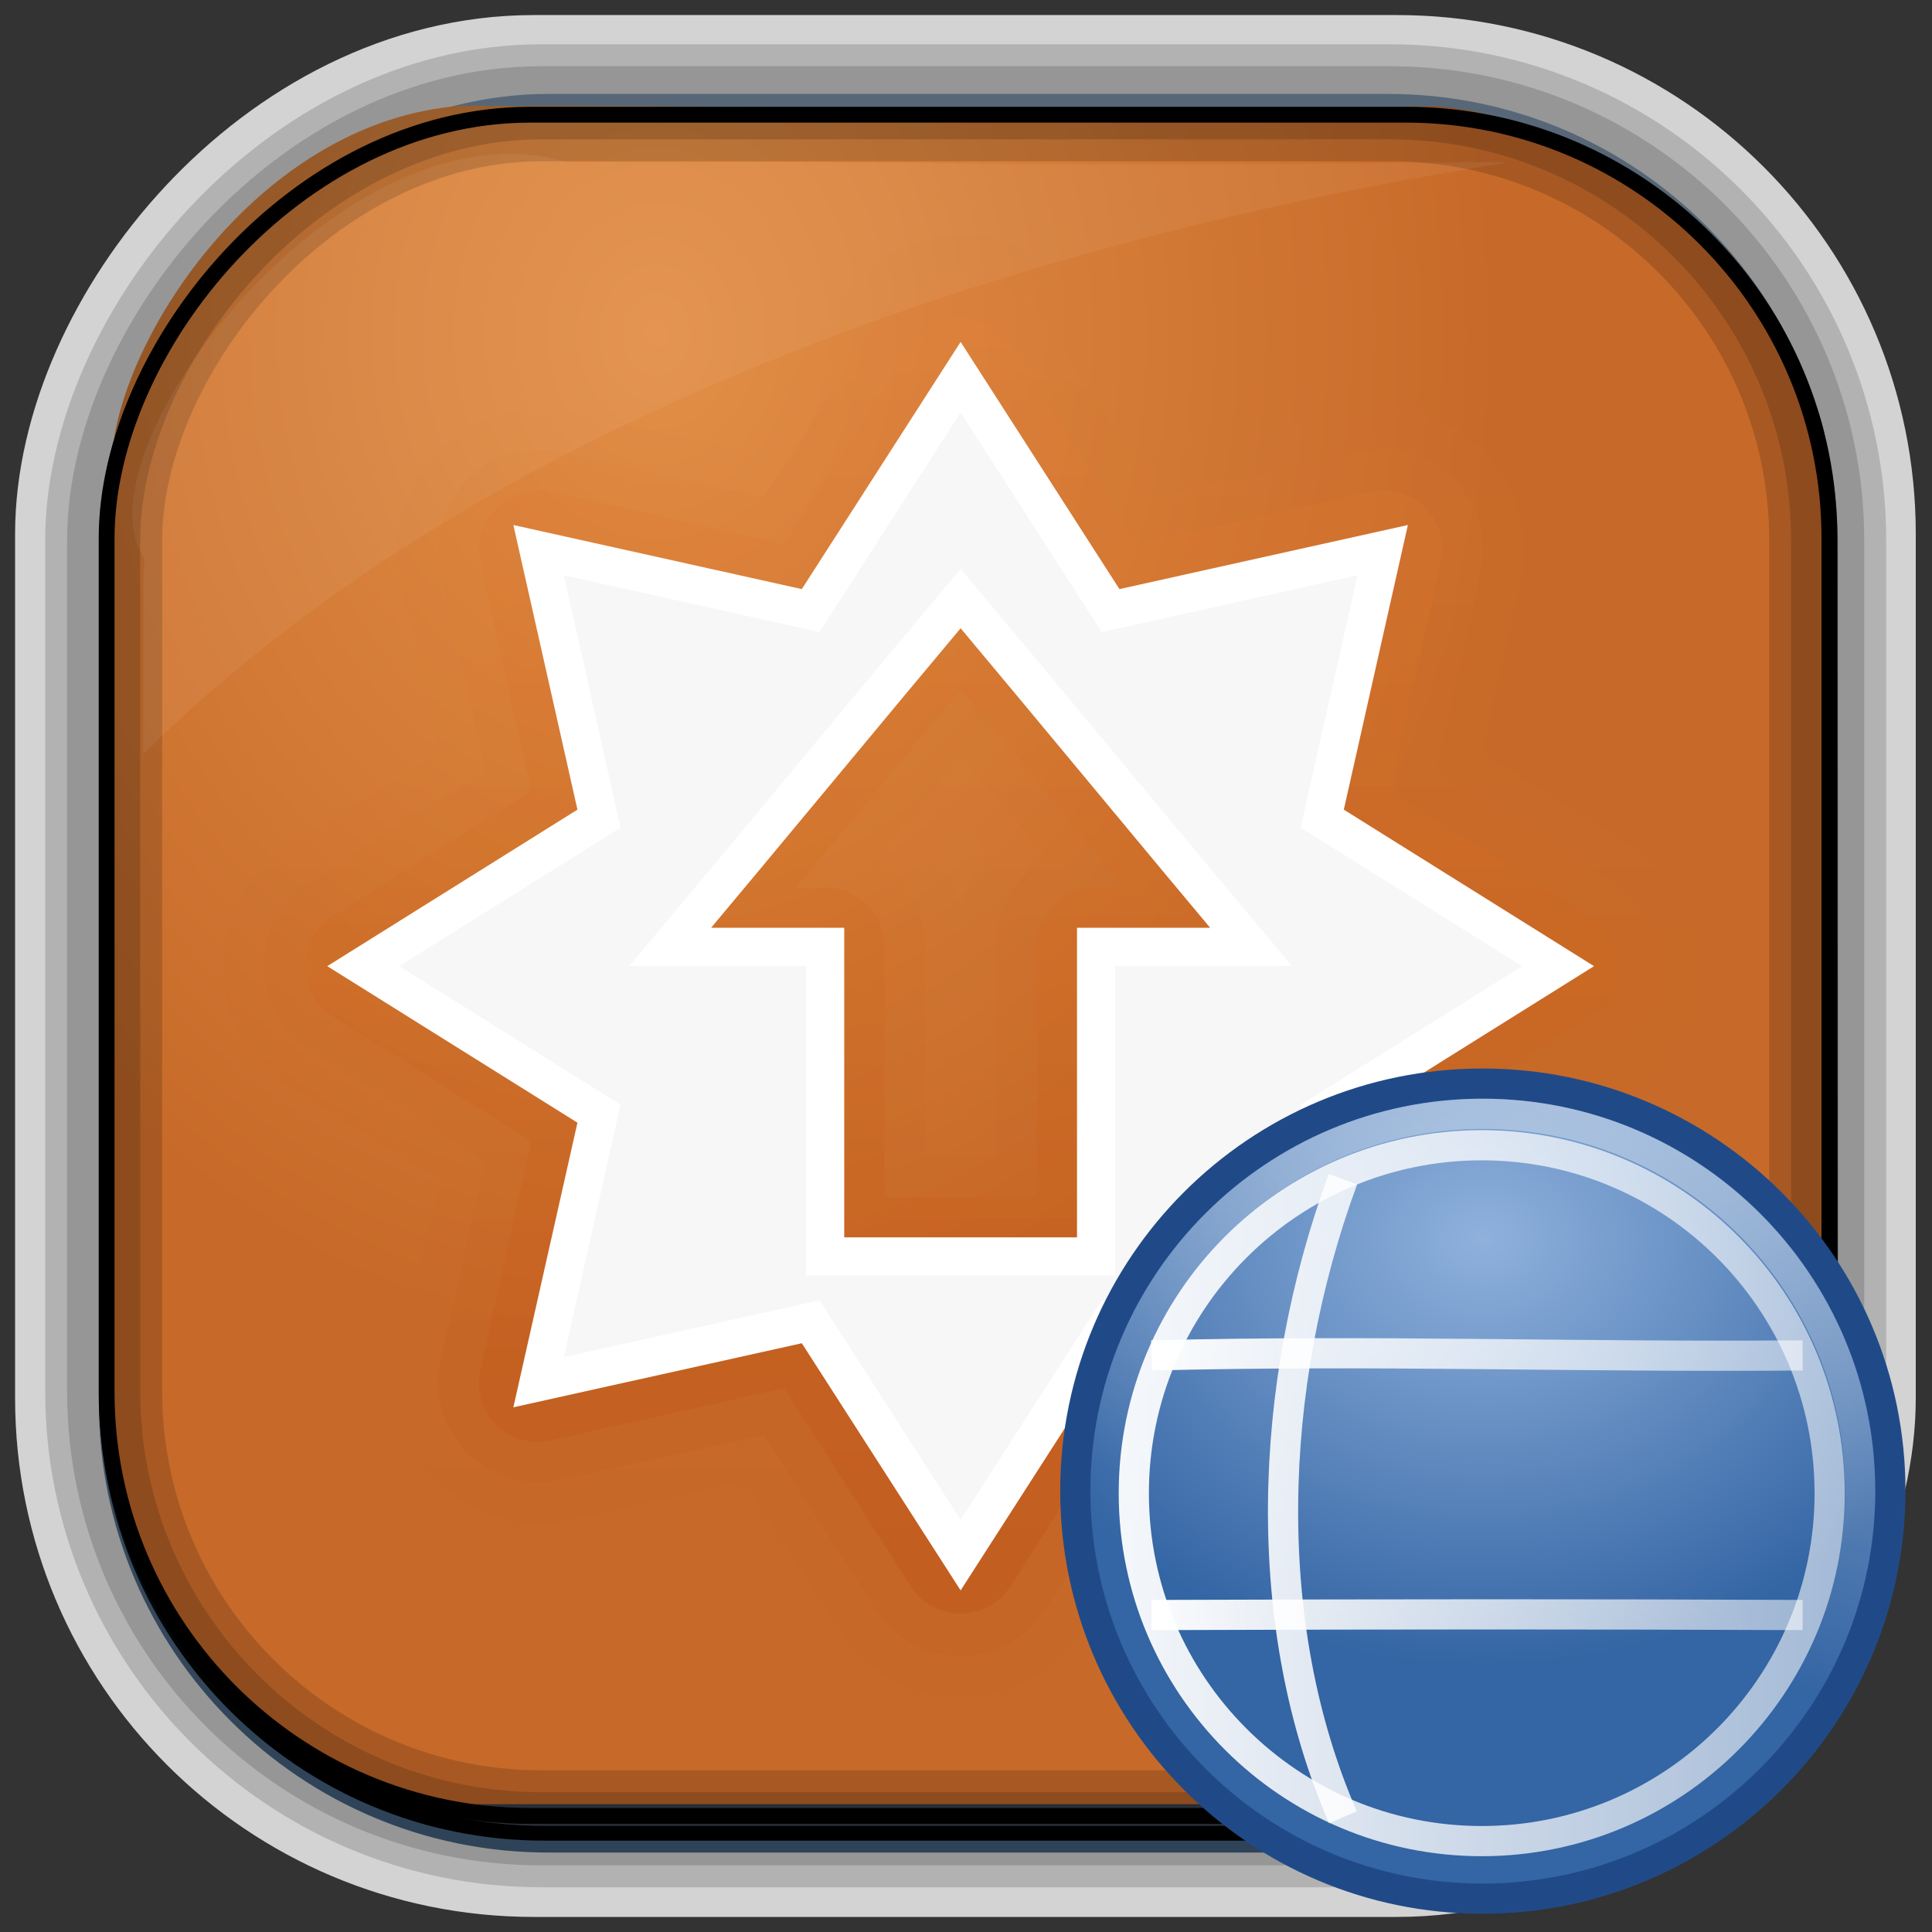 <?xml version="1.0" encoding="UTF-8" standalone="no"?>
<!-- Created with Inkscape (http://www.inkscape.org/) -->
<svg id="svg3449" xmlns:rdf="http://www.w3.org/1999/02/22-rdf-syntax-ns#" xmlns="http://www.w3.org/2000/svg" height="128" width="128" version="1.0" xmlns:cc="http://creativecommons.org/ns#" xmlns:xlink="http://www.w3.org/1999/xlink" xmlns:dc="http://purl.org/dc/elements/1.1/">
 <rect width="100%" height="100%" fill="#333333" stroke="none"/>
 <defs id="defs3451">
  <linearGradient id="linearGradient3514" y2="-9.103" gradientUnits="userSpaceOnUse" x2="66.492" gradientTransform="matrix(.968 0 0 .979 2.179 .166)" y1="-42.638" x1="67.952">
   <stop id="stop4620" style="stop-color:#37414b" offset="0"/>
   <stop id="stop4622" style="stop-color:#37414b;stop-opacity:0" offset="1"/>
  </linearGradient>
  <linearGradient id="linearGradient3516" y2="-11.847" gradientUnits="userSpaceOnUse" x2="58.98" gradientTransform="matrix(.968 0 0 .979 2.179 .166)" y1="-118.55" x1="57.173">
   <stop id="stop4596" offset="0"/>
   <stop id="stop4598" style="stop-opacity:0" offset="1"/>
  </linearGradient>
  <linearGradient id="linearGradient3519" y2="50.369" gradientUnits="userSpaceOnUse" x2="76.558" gradientTransform="matrix(.968 0 0 .979 3.242 -129.19)" y1="13.164" x1="76.558">
   <stop id="stop3392" style="stop-color:#425e7b" offset="0"/>
   <stop id="stop3394" style="stop-color:#7a91a7" offset="1"/>
  </linearGradient>
  <linearGradient id="linearGradient3521" y2="-8.74" gradientUnits="userSpaceOnUse" x2="60.217" gradientTransform="matrix(.968 0 0 .979 2.179 .166)" y1="-123.72" x1="60.395">
   <stop id="stop3392-4-8" style="stop-color:#425e7b" offset="0"/>
   <stop id="stop3394-8-0" style="stop-color:#7a91a7" offset="1"/>
  </linearGradient>
  <radialGradient id="radialGradient3349" gradientUnits="userSpaceOnUse" cy="45.647" cx="42.148" gradientTransform="matrix(.947 0 0 1.139 3.595 -29.89)" r="58.984">
   <stop id="stop8006" style="stop-color:#e28f47" offset="0"/>
   <stop id="stop8008" style="stop-color:#c76a29" offset="1"/>
  </radialGradient>
  <filter id="filter3174-1" color-interpolation-filters="sRGB">
   <feGaussianBlur id="feGaussianBlur3176-0" stdDeviation="1.71"/>
  </filter>
  <linearGradient id="ButtonShadow-9" x1="45.448" gradientUnits="userSpaceOnUse" y1="92.54" gradientTransform="scale(1.006 .994)" x2="45.448" y2="7.016">
   <stop id="stop3750-6" offset="0"/>
   <stop id="stop3752-7" style="stop-opacity:.588" offset="1"/>
  </linearGradient>
  <filter id="filter3174-9" color-interpolation-filters="sRGB">
   <feGaussianBlur id="feGaussianBlur3176-5" stdDeviation="1.71"/>
  </filter>
  <linearGradient id="linearGradient4238" y2="25" gradientUnits="userSpaceOnUse" x2="25" y1="57" x1="25">
   <stop id="stop3624-6-9-7-3" style="stop-color:#ba4712" offset="0"/>
   <stop id="stop3856-8-7-9-7" style="stop-color:#cf671c" offset=".5"/>
   <stop id="stop3626-0-8-7-8" style="stop-color:#e27f39" offset="1"/>
  </linearGradient>
  <linearGradient id="linearGradient4296" y2="1028.4" xlink:href="#linearGradient9845-9" gradientUnits="userSpaceOnUse" x2="36.026" y1="1028.4" x1="11.974"/>
  <linearGradient id="linearGradient9845-9">
   <stop id="stop9847-6" style="stop-color:#fff" offset="0"/>
   <stop id="stop9849-1" style="stop-color:#fff;stop-opacity:.495" offset="1"/>
  </linearGradient>
  <radialGradient id="radialGradient4935" gradientUnits="userSpaceOnUse" cy="5.305" cx="12.466" gradientTransform="matrix(1.64 0 0 1.35 13.561 18.475)" r="10.5">
   <stop id="stop8649" style="stop-color:#8fb1dc" offset="0"/>
   <stop id="stop8651" style="stop-color:#3465a4" offset="1"/>
  </radialGradient>
  <linearGradient id="linearGradient3466" y2="-1.99" gradientUnits="userSpaceOnUse" y1="-12.742" gradientTransform="matrix(1.429 0 0 1.429 -54.902 39.018)" x2="59.919" x1="63.397">
   <stop id="stop4875-6" style="stop-color:#fff" offset="0"/>
   <stop id="stop4877-6" style="stop-color:#fff;stop-opacity:0" offset="1"/>
  </linearGradient>
 </defs>
 <rect id="rect892-2-7-2" ry="29.452" style="stroke:#d3d3d3;stroke-width:9.845;fill:#37414b" transform="scale(1,-1)" height="116.16" width="116.08" y="-122.08" x="5.922"/>
 <rect id="rect892" style="stroke:url(#linearGradient3521);stroke-width:.974;fill:url(#linearGradient3519)" transform="scale(1,-1)" ry="29.296" height="115.54" width="114.22" y="-122.25" x="7.039"/>
 <rect id="rect892-2" style="stroke:url(#linearGradient3516);stroke-width:.974;fill:url(#linearGradient3514)" transform="scale(1,-1)" ry="28.993" height="114.35" width="114.22" y="-121.46" x="7.06"/>
 <path id="rect895" style="fill:url(#radialGradient3349)" d="m30.571 7.01c-13.128 0.936-22.55 15.04-23.173 23.288-0.05 0.974-0.089 1.965-0.089 2.957v58.419c0 15.229 11.191 27.859 22.318 27.859h67.038c15.69 0 24.318-16.445 24.318-25.859v-64.017c-0.21-5.933-12.29-21.682-25.926-22.618-47.846 0.865-20.497-0.026-64.483-0.026z"/>
 <rect id="rect892-2-7-8" style="opacity:.159;stroke:#000;stroke-width:4.845;fill:none" transform="scale(1,-1)" ry="28.993" height="114.35" width="114.22" y="-121.16" x="6.868"/>
 <rect id="rect892-2-7-1" style="opacity:.159;stroke:#000;stroke-width:7.751;fill:none" transform="scale(1,-1)" ry="28.993" height="114.35" width="114.22" y="-121.16" x="6.869"/>
 <rect id="rect892-2-7-2-9" ry="28.067" style="stroke:#000;stroke-width:1.049;fill:none" transform="scale(1,-1)" height="112.71" width="114.14" y="-120.31" x="7.064"/>
 <path id="path1187" style="fill:#fff;fill-opacity:.057" d="m37.509 10.721c-14.891-4.33-32.78 19.454-27.93 26.295-0.043 0.716-0.077 1.444-0.077 2.173v10.76c25.898-25.61 66.753-35.478 90.374-39.178-0.225-0.026-0.46-0.031-0.691-0.031-41.576 0.387-23.653-0.019-61.677-0.019z"/>
 <g id="layer2" style="display:none" transform="translate(187.88 23.742)">
  <rect id="rect3745" style="opacity:.9;filter:url(#filter3174-1);fill:url(#ButtonShadow-9)" rx="6" ry="6" height="85" width="86" y="7" x="5"/>
 </g>
 <g id="layer2-2" style="display:none" transform="matrix(1.217 0 0 1.23 5.605 3.119)">
  <rect id="rect3745-5" style="opacity:.9;filter:url(#filter3174-9);fill:url(#ButtonShadow-9)" rx="6" ry="6" height="85" width="86" y="7" x="5"/>
 </g>
 <g id="layer1-63" transform="matrix(2.564 0 0 2.564 2.108 -.089)">
  <path id="path3397-3-2" style="opacity:.05;color:#000000;fill:url(#linearGradient4238)" d="m23.625 22.125a3.663 3.663 0 0 0 -2.719 1.688l-2.5 3.875-4.531-1a3.663 3.663 0 0 0 -4.344 4.375l1 4.406-3.906 2.438a3.663 3.663 0 0 0 0 6.188l3.906 2.438-1 4.406a3.663 3.663 0 0 0 4.344 4.375l4.531-1 2.5 3.875a3.663 3.663 0 0 0 6.188 0l2.5-3.875 4.531 1a3.663 3.663 0 0 0 4.344 -4.375l-1-4.406 3.906-2.438a3.663 3.663 0 0 0 0 -6.188l-3.906-2.438 1-4.406a3.663 3.663 0 0 0 -4.344 -4.374l-4.531 1-2.5-3.875a3.663 3.663 0 0 0 -3.469 -1.688zm0.375 15.094c0.241 0.29 0.477 0.584 0.719 0.875a3.663 3.663 0 0 0 -0.719 1.312 3.663 3.663 0 0 0 -0.719 -1.312c0.242-0.291 0.478-0.585 0.719-0.875z" transform="translate(0,-16)"/>
  <path id="path3397-3" style="opacity:.1;color:#000000;fill:url(#linearGradient4238)" d="m24 23.188a2.592 2.592 0 0 0 -2.188 1.188l-2.906 4.5-5.25-1.156a2.592 2.592 0 0 0 -3.094 3.092l1.156 5.156-4.531 2.844a2.592 2.592 0 0 0 0 4.375l4.531 2.844-1.156 5.156a2.592 2.592 0 0 0 3.094 3.094l5.25-1.156 2.906 4.5a2.592 2.592 0 0 0 4.375 0l2.906-4.5 5.25 1.156a2.592 2.592 0 0 0 3.095 -3.093l-1.157-5.157 4.531-2.843a2.592 2.592 0 0 0 0 -4.375l-4.531-2.844 1.157-5.157a2.592 2.592 0 0 0 -3.094 -3.094l-5.25 1.156-2.906-4.5a2.592 2.592 0 0 0 -2.188 -1.186zm0 12.375c0.737 0.886 1.48 1.767 2.219 2.656a2.592 2.592 0 0 0 -1.313 2.281v5.406h-1.812v-5.406a2.592 2.592 0 0 0 -1.312 -2.281c0.738-0.889 1.481-1.771 2.218-2.657z" transform="translate(0,-16)"/>
  <path id="path3397" style="opacity:.25;color:#000000;fill:url(#linearGradient4238)" d="m23.844 24.25a1.525 1.525 0 0 0 -1.125 0.719l-3.281 5.125-6-1.344a1.525 1.525 0 0 0 -1.844 1.844l1.312 5.875-5.156 3.25a1.525 1.525 0 0 0 0 2.562l5.156 3.25-1.312 5.875a1.525 1.525 0 0 0 1.844 1.843l6-1.344 3.281 5.125a1.525 1.525 0 0 0 2.562 0l3.281-5.125 6 1.344a1.525 1.525 0 0 0 1.844 -1.844l-1.312-5.875 5.156-3.25a1.525 1.525 0 0 0 0 -2.562l-5.156-3.25 1.312-5.875a1.525 1.525 0 0 0 -1.845 -1.843l-6 1.344-3.281-5.125a1.525 1.525 0 0 0 -1.437 -0.719zm0.156 9.594c1.419 1.7 2.828 3.416 4.25 5.125h-0.75a1.525 1.525 0 0 0 -1.531 1.531v6.469h-3.938v-6.469a1.525 1.525 0 0 0 -1.532 -1.531h-0.75c1.422-1.709 2.832-3.425 4.25-5.125z" transform="translate(0,-16)"/>
  <path id="path4547-4" style="stroke-width:.985;color:#000000;stroke:#fff;fill:#f7f7f7" d="m24 9.781-3.875 6.031-7.031-1.562 1.562 6.938-6.093 3.812 6.093 3.812-1.562 6.938 7.031-1.562 3.875 6.031 3.875-6.031 7.031 1.562-1.562-6.938 6.094-3.812-6.094-3.812 1.562-6.938-7.031 1.562-3.875-6.031zm0 5.719c2.5 2.982 5 6.018 7.5 9h-4v8h-7v-8h-4c2.5-2.982 5-6.018 7.5-9z"/>
 </g>
 <g id="g6811" transform="matrix(2 0 0 2 30.242 30.791)">
  <path id="path2555" style="stroke-linejoin:round;stroke:#204a87;stroke-linecap:round;stroke-width:1;fill:url(#radialGradient4935)" d="m33.989 20.5c-7.451 0-13.489 6.039-13.489 13.489 0 7.451 6.039 13.511 13.489 13.511 7.451 0 13.511-6.06 13.511-13.511 0-7.451-6.06-13.489-13.511-13.489z"/>
  <path id="path8655" style="opacity:.4;stroke:url(#linearGradient3466);stroke-width:1;fill:none" d="m46.5 34c0 6.904-5.597 12.5-12.5 12.5-6.904 0-12.5-5.597-12.5-12.5 0-6.903 5.596-12.499 12.5-12.499 6.903 0 12.5 5.596 12.5 12.499z"/>
 </g>
 <g id="layer1-9" style="stroke:url(#linearGradient4296)" transform="matrix(2 0 0 2 50.17 -1957.8)">
  <g id="g3033" style="stroke:url(#linearGradient4296)" transform="translate(0 0)">
   <path id="path3019" style="stroke:url(#linearGradient4296);stroke-width:1px;fill:none" d="m13.062 1023.8c7.57-0.189 13.822 0.063 21.567 0"/>
   <path id="path3031" d="m12.531 1028.2h22.937" style="stroke:url(#linearGradient4296);stroke-width:1px;fill:none"/>
   <path id="path3033" style="stroke:url(#linearGradient4296);stroke-width:1px;fill:none" d="m13.062 1032.4c8.142-0.028 14.486-0.031 21.567 0"/>
   <g id="g3019" style="stroke:url(#linearGradient4296)" transform="translate(-.479)">
    <path id="path3021" style="stroke:url(#linearGradient4296);stroke-width:1px;fill:none" d="m24.479 1039.8v-22.937"/>
    <path id="path3029" d="m19.881 1039.1c-2.75-6.314-2.54-14.235 0-21.138" style="stroke:url(#linearGradient4296);stroke-width:1px;fill:none"/>
    <path id="path3017" style="stroke:url(#linearGradient4296);stroke-width:1px;fill:none" d="m29.078 1039.1c2.75-6.314 2.54-14.235 0-21.138"/>
   </g>
   <path id="path3012" style="fill-opacity:0;stroke:url(#linearGradient4296);stroke-linecap:round;stroke-width:.79" d="m33.057 27.317c0 5.028-4.076 9.104-9.104 9.104s-9.104-4.076-9.104-9.104 4.076-9.104 9.104-9.104 9.104 4.076 9.104 9.104z" transform="matrix(1.266 0 0 1.266 -6.325 993.78)"/>
  </g>
 </g>
</svg>
